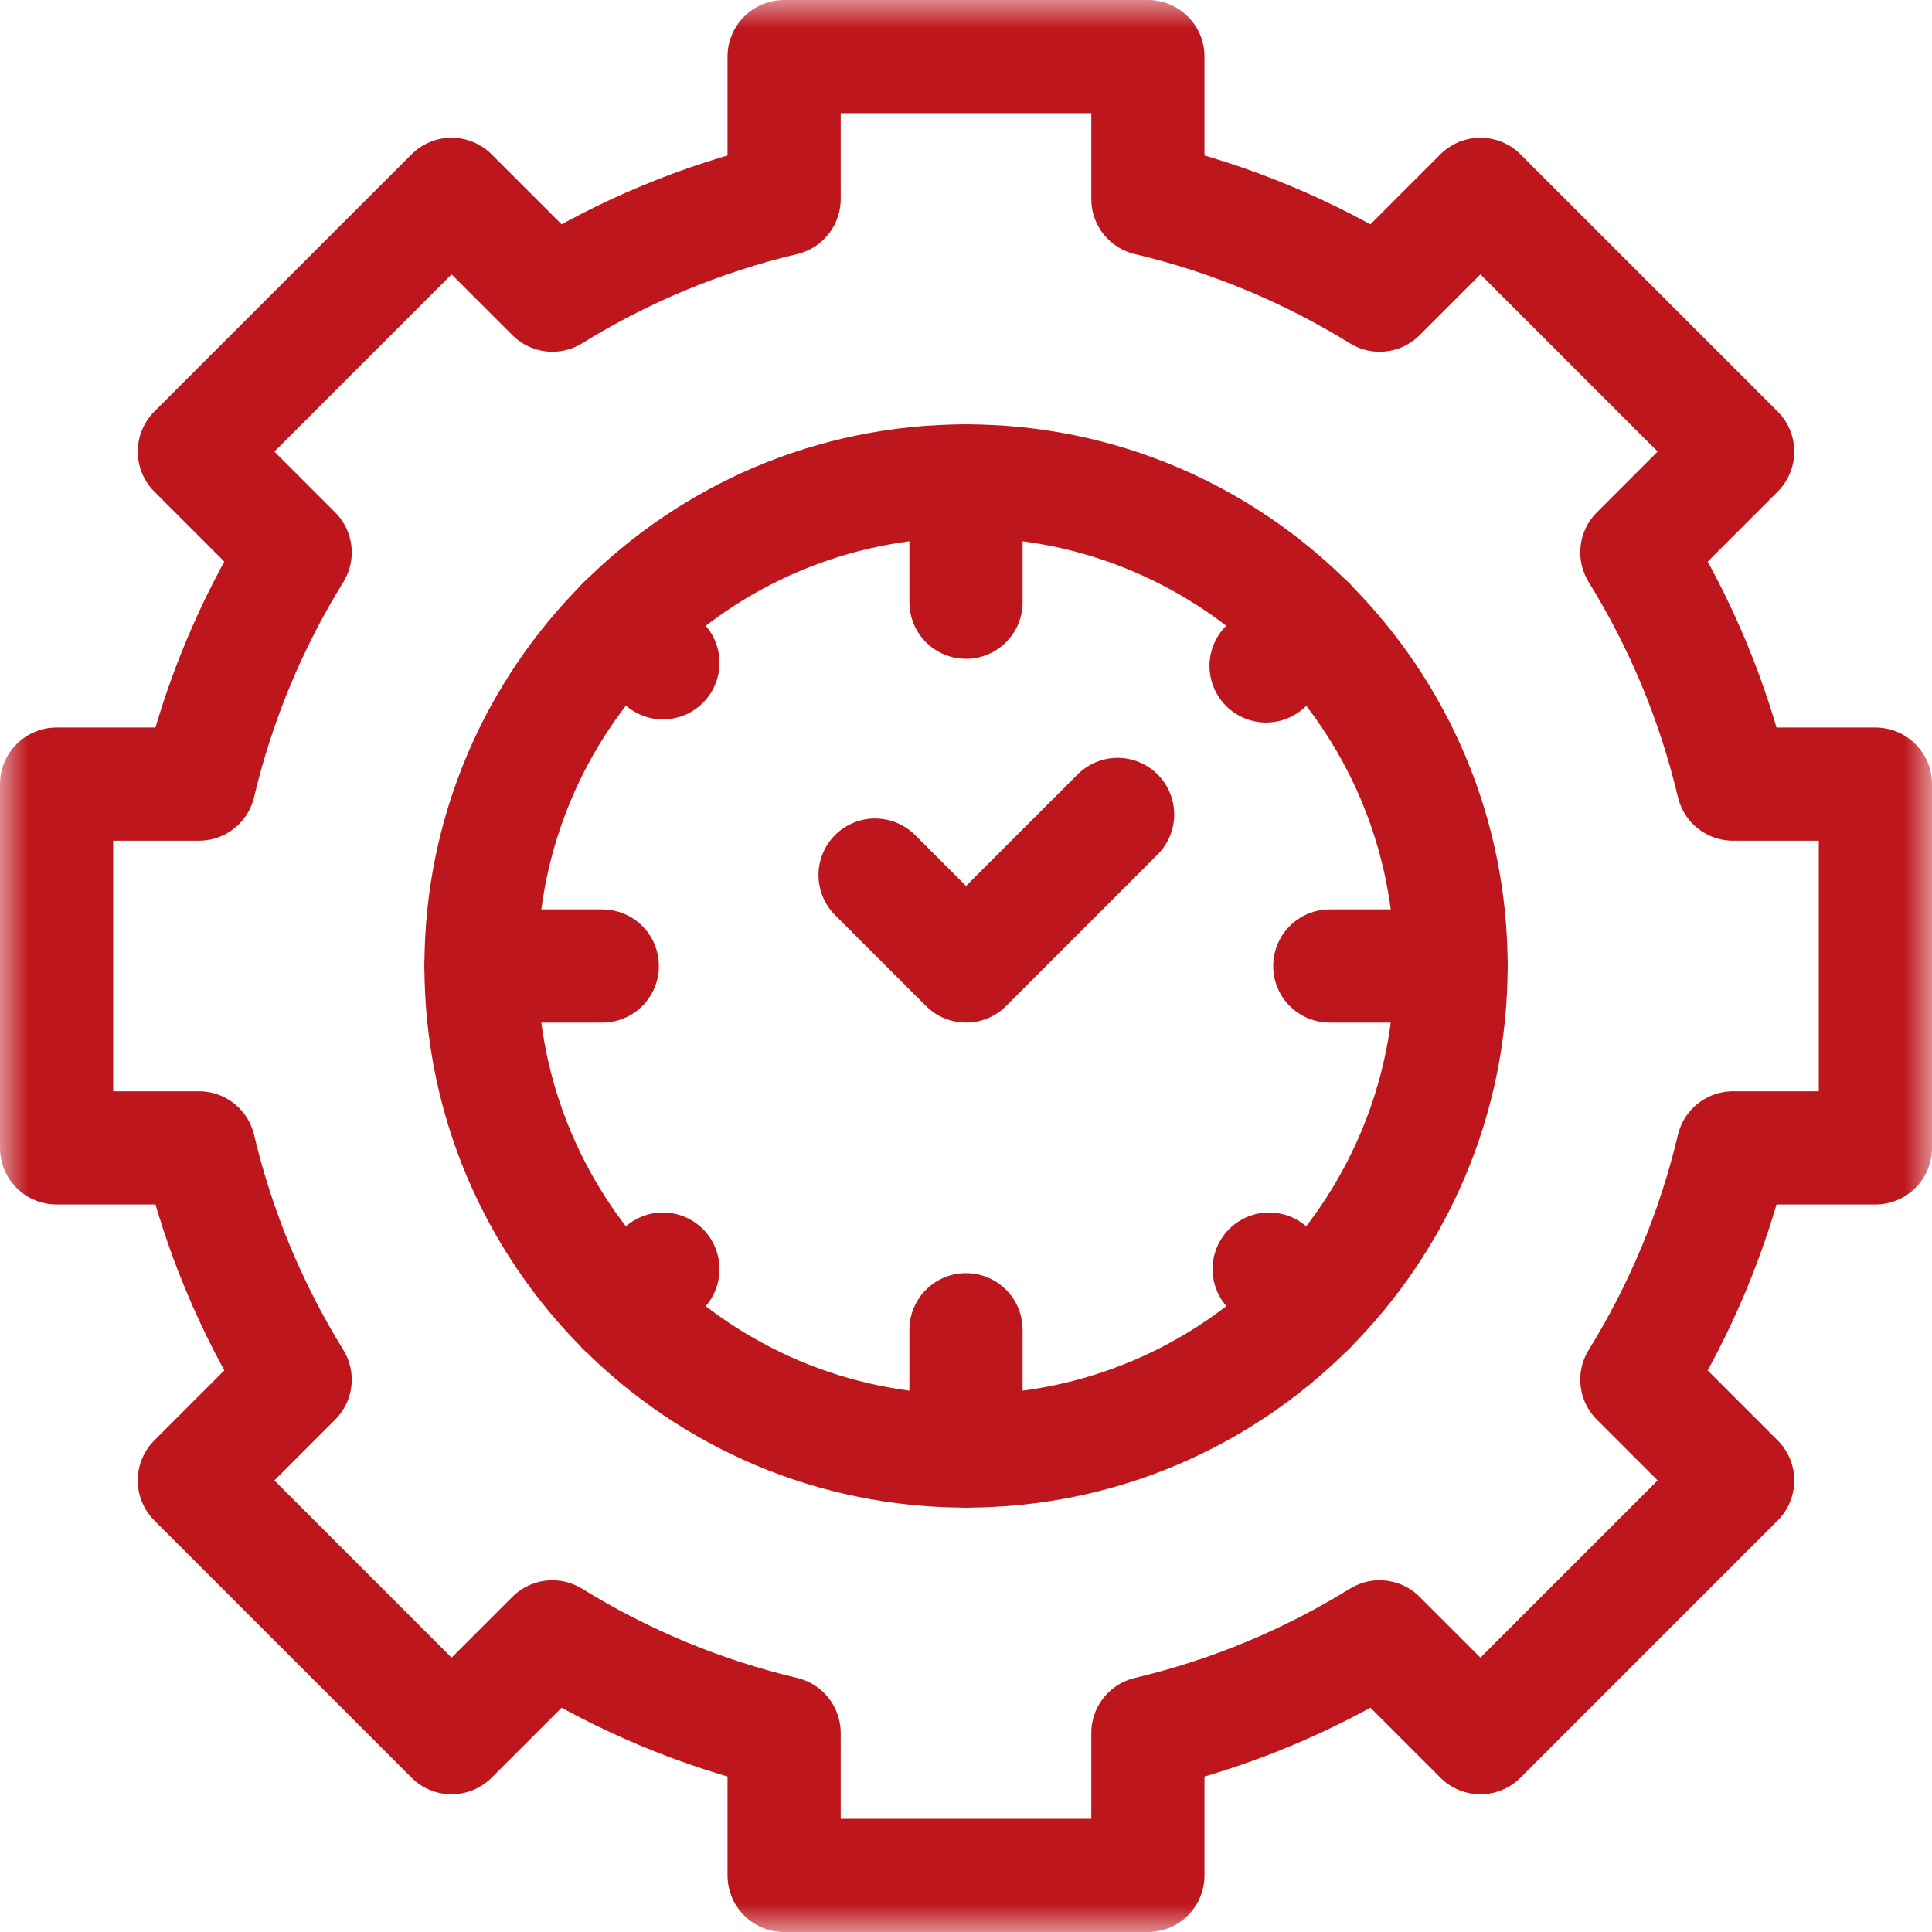 <svg width="34" height="34" viewBox="0 0 34 34" fill="none" xmlns="http://www.w3.org/2000/svg">
<g clip-path="url(#clip0_5220_42691)">
<mask id="mask0_5220_42691" style="mask-type:luminance" maskUnits="userSpaceOnUse" x="0" y="0" width="34" height="34">
<path d="M0 3.8147e-06H34V34H0V3.8147e-06Z" fill="white"/>
</mask>
<g mask="url(#mask0_5220_42691)">
<path d="M17 8.464C21.711 8.464 25.536 12.289 25.536 17C25.536 21.711 21.711 25.535 17 25.535C12.289 25.535 8.465 21.711 8.465 17C8.465 12.289 12.289 8.464 17 8.464Z" stroke="#BD171D" stroke-width="1.992" stroke-miterlimit="10" stroke-linecap="round" stroke-linejoin="round"/>
<path d="M8.465 17H10.599" stroke="#BD171D" stroke-width="1.992" stroke-miterlimit="10" stroke-linecap="round" stroke-linejoin="round"/>
<path d="M23.402 17H25.536" stroke="#BD171D" stroke-width="1.992" stroke-miterlimit="10" stroke-linecap="round" stroke-linejoin="round"/>
<path d="M17 8.464V10.598" stroke="#BD171D" stroke-width="1.992" stroke-miterlimit="10" stroke-linecap="round" stroke-linejoin="round"/>
<path d="M17 23.401V25.535" stroke="#BD171D" stroke-width="1.992" stroke-miterlimit="10" stroke-linecap="round" stroke-linejoin="round"/>
<path d="M10.965 10.963L11.666 11.664" stroke="#BD171D" stroke-width="1.992" stroke-miterlimit="10" stroke-linecap="round" stroke-linejoin="round"/>
<path d="M22.335 22.334L23.036 23.035" stroke="#BD171D" stroke-width="1.992" stroke-miterlimit="10" stroke-linecap="round" stroke-linejoin="round"/>
<path d="M23.036 10.964L22.281 11.719" stroke="#BD171D" stroke-width="1.992" stroke-miterlimit="10" stroke-linecap="round" stroke-linejoin="round"/>
<path d="M11.666 22.334L10.965 23.035" stroke="#BD171D" stroke-width="1.992" stroke-miterlimit="10" stroke-linecap="round" stroke-linejoin="round"/>
<path d="M15.4 15.4L17.001 17L19.668 14.333" stroke="#BD171D" stroke-width="1.992" stroke-miterlimit="10" stroke-linecap="round" stroke-linejoin="round"/>
<path d="M20.201 3.502C21.663 3.848 23.037 4.426 24.279 5.194L26.053 3.42L30.58 7.947L28.806 9.721C29.574 10.963 30.152 12.336 30.498 13.799H33.004V20.201H30.498C30.152 21.663 29.574 23.037 28.806 24.279L30.58 26.053L26.053 30.58L24.279 28.806C23.037 29.574 21.664 30.152 20.201 30.498V33.004H13.799V30.498C12.337 30.152 10.963 29.574 9.721 28.806L7.947 30.58L3.42 26.053L5.194 24.279C4.426 23.037 3.848 21.663 3.502 20.201H0.996V13.799H3.502C3.848 12.336 4.426 10.963 5.194 9.721L3.42 7.947L7.947 3.42L9.721 5.194C10.963 4.426 12.336 3.848 13.799 3.502V0.996H20.201V3.502Z" stroke="#BD171D" stroke-width="1.992" stroke-miterlimit="10" stroke-linecap="round" stroke-linejoin="round"/>
</g>
</g>
<defs>
<clipPath id="clip0_5220_42691">
<rect width="34" height="34" fill="white"/>
</clipPath>
</defs>
</svg>
